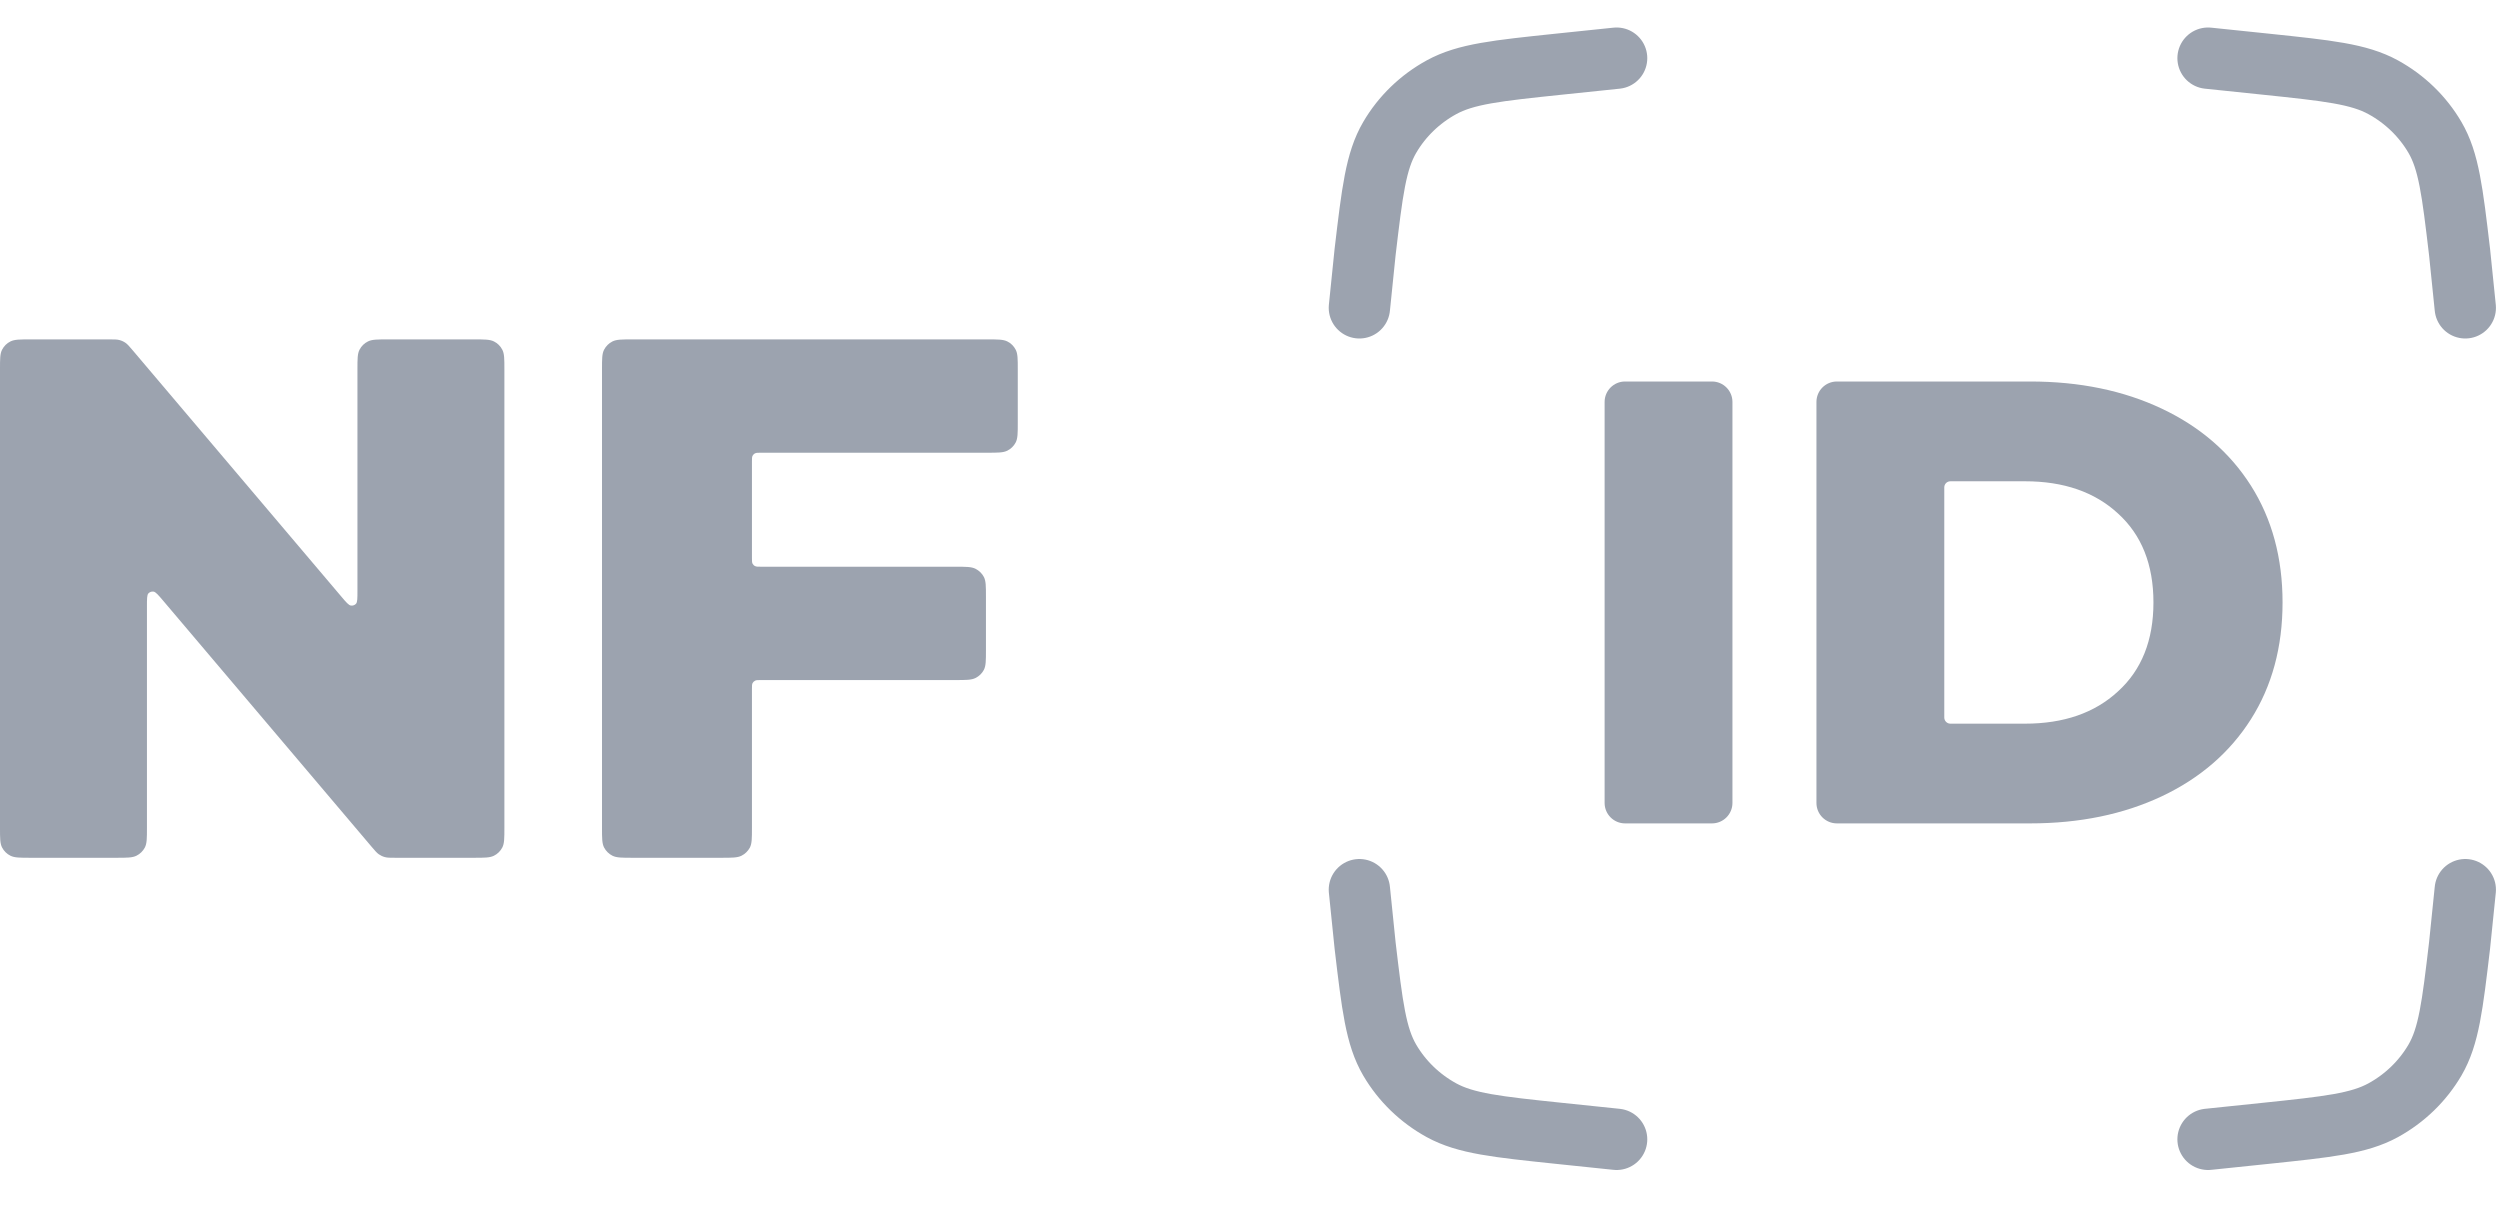 <svg width="45" height="22" viewBox="0 0 45 22" fill="none" xmlns="http://www.w3.org/2000/svg">
<path d="M8.527 6.109C8.72 6.109 8.817 6.109 8.891 6.146C8.956 6.178 9.008 6.23 9.041 6.294C9.079 6.366 9.079 6.46 9.079 6.649V14.9C9.079 15.089 9.079 15.183 9.041 15.256C9.008 15.319 8.956 15.371 8.891 15.403C8.817 15.44 8.72 15.44 8.527 15.44H7.117C7.021 15.44 6.973 15.44 6.929 15.428C6.89 15.418 6.853 15.401 6.82 15.378C6.783 15.352 6.752 15.316 6.691 15.244L2.938 10.814C2.848 10.708 2.802 10.654 2.763 10.649C2.729 10.644 2.695 10.656 2.671 10.681C2.645 10.71 2.645 10.779 2.645 10.917V14.9C2.645 15.089 2.645 15.183 2.607 15.256C2.574 15.319 2.521 15.371 2.456 15.403C2.382 15.44 2.286 15.44 2.092 15.44H0.552C0.359 15.44 0.262 15.44 0.188 15.403C0.123 15.371 0.071 15.319 0.038 15.256C0 15.183 0 15.089 0 14.9V6.649C0 6.46 0 6.366 0.038 6.294C0.071 6.23 0.123 6.178 0.188 6.146C0.262 6.109 0.359 6.109 0.552 6.109H1.962C2.058 6.109 2.106 6.109 2.15 6.121C2.189 6.131 2.226 6.148 2.259 6.171C2.296 6.197 2.327 6.233 2.388 6.305L6.141 10.735C6.231 10.842 6.277 10.895 6.316 10.9C6.35 10.905 6.385 10.893 6.408 10.868C6.434 10.839 6.434 10.77 6.434 10.632V6.649C6.434 6.46 6.434 6.366 6.472 6.294C6.505 6.23 6.558 6.178 6.623 6.146C6.697 6.109 6.793 6.109 6.987 6.109H8.527Z" fill="#9CA3AF"/>
<path d="M13.701 8.149C13.643 8.149 13.614 8.149 13.592 8.16C13.572 8.169 13.556 8.185 13.546 8.204C13.535 8.226 13.535 8.254 13.535 8.311V10.04C13.535 10.096 13.535 10.124 13.546 10.146C13.556 10.165 13.572 10.181 13.592 10.19C13.614 10.201 13.643 10.201 13.701 10.201H17.195C17.389 10.201 17.485 10.201 17.559 10.238C17.624 10.271 17.677 10.322 17.71 10.386C17.747 10.458 17.747 10.552 17.747 10.741V11.701C17.747 11.89 17.747 11.984 17.71 12.057C17.677 12.12 17.624 12.172 17.559 12.204C17.485 12.241 17.389 12.241 17.195 12.241H13.701C13.643 12.241 13.614 12.241 13.592 12.252C13.572 12.262 13.556 12.277 13.546 12.296C13.535 12.318 13.535 12.346 13.535 12.403V14.9C13.535 15.089 13.535 15.183 13.498 15.256C13.464 15.319 13.412 15.371 13.347 15.403C13.273 15.44 13.176 15.44 12.983 15.44H11.388C11.195 15.44 11.098 15.44 11.024 15.403C10.96 15.371 10.907 15.319 10.874 15.256C10.836 15.183 10.836 15.089 10.836 14.9V6.649C10.836 6.46 10.836 6.366 10.874 6.294C10.907 6.23 10.96 6.178 11.024 6.146C11.098 6.109 11.195 6.109 11.388 6.109H17.768C17.961 6.109 18.058 6.109 18.132 6.146C18.197 6.178 18.249 6.23 18.282 6.294C18.32 6.366 18.32 6.46 18.32 6.649V7.609C18.32 7.798 18.32 7.892 18.282 7.965C18.249 8.028 18.197 8.08 18.132 8.112C18.058 8.149 17.961 8.149 17.768 8.149H13.701Z" fill="#9CA3AF"/>
<path d="M28.883 7.235C28.883 7.032 29.048 6.867 29.251 6.867H30.816C31.019 6.867 31.184 7.032 31.184 7.235V14.453C31.184 14.656 31.019 14.821 30.816 14.821H29.251C29.048 14.821 28.883 14.656 28.883 14.453V7.235Z" fill="#9CA3AF"/>
<path d="M32.696 7.235C32.696 7.032 32.86 6.867 33.064 6.867H36.542C37.433 6.867 38.223 7.03 38.913 7.356C39.602 7.682 40.137 8.144 40.517 8.742C40.896 9.341 41.086 10.041 41.086 10.844C41.086 11.647 40.896 12.348 40.517 12.946C40.137 13.545 39.602 14.007 38.913 14.333C38.223 14.658 37.433 14.821 36.542 14.821H33.064C32.86 14.821 32.696 14.656 32.696 14.453V7.235ZM36.449 13.026C37.147 13.026 37.704 12.833 38.123 12.446C38.549 12.06 38.762 11.526 38.762 10.844C38.762 10.162 38.549 9.628 38.123 9.242C37.704 8.856 37.147 8.663 36.449 8.663H35.107C35.046 8.663 34.997 8.712 34.997 8.773V12.915C34.997 12.976 35.046 13.026 35.107 13.026H36.449Z" fill="#9CA3AF"/>
<path d="M39.745 1.047L40.783 1.155C41.9 1.272 42.458 1.33 42.898 1.571C43.286 1.784 43.608 2.095 43.829 2.473C44.079 2.9 44.143 3.445 44.272 4.535L44.375 5.541" stroke="#9CA3AF" stroke-width="1.104" stroke-linecap="round"/>
<path d="M39.745 20.508L40.783 20.4C41.9 20.283 42.458 20.225 42.898 19.984C43.286 19.771 43.608 19.459 43.829 19.082C44.079 18.654 44.143 18.11 44.272 17.02L44.375 16.014" stroke="#9CA3AF" stroke-width="1.104" stroke-linecap="round"/>
<path d="M29.099 1.047L28.061 1.155C26.944 1.272 26.386 1.33 25.946 1.571C25.558 1.784 25.236 2.095 25.015 2.473C24.765 2.9 24.701 3.445 24.572 4.535L24.469 5.541" stroke="#9CA3AF" stroke-width="1.104" stroke-linecap="round"/>
<path d="M29.099 20.508L28.061 20.4C26.944 20.283 26.386 20.225 25.946 19.984C25.558 19.771 25.236 19.459 25.015 19.082C24.765 18.654 24.701 18.11 24.572 17.02L24.469 16.014" stroke="#9CA3AF" stroke-width="1.104" stroke-linecap="round"/>
</svg>
